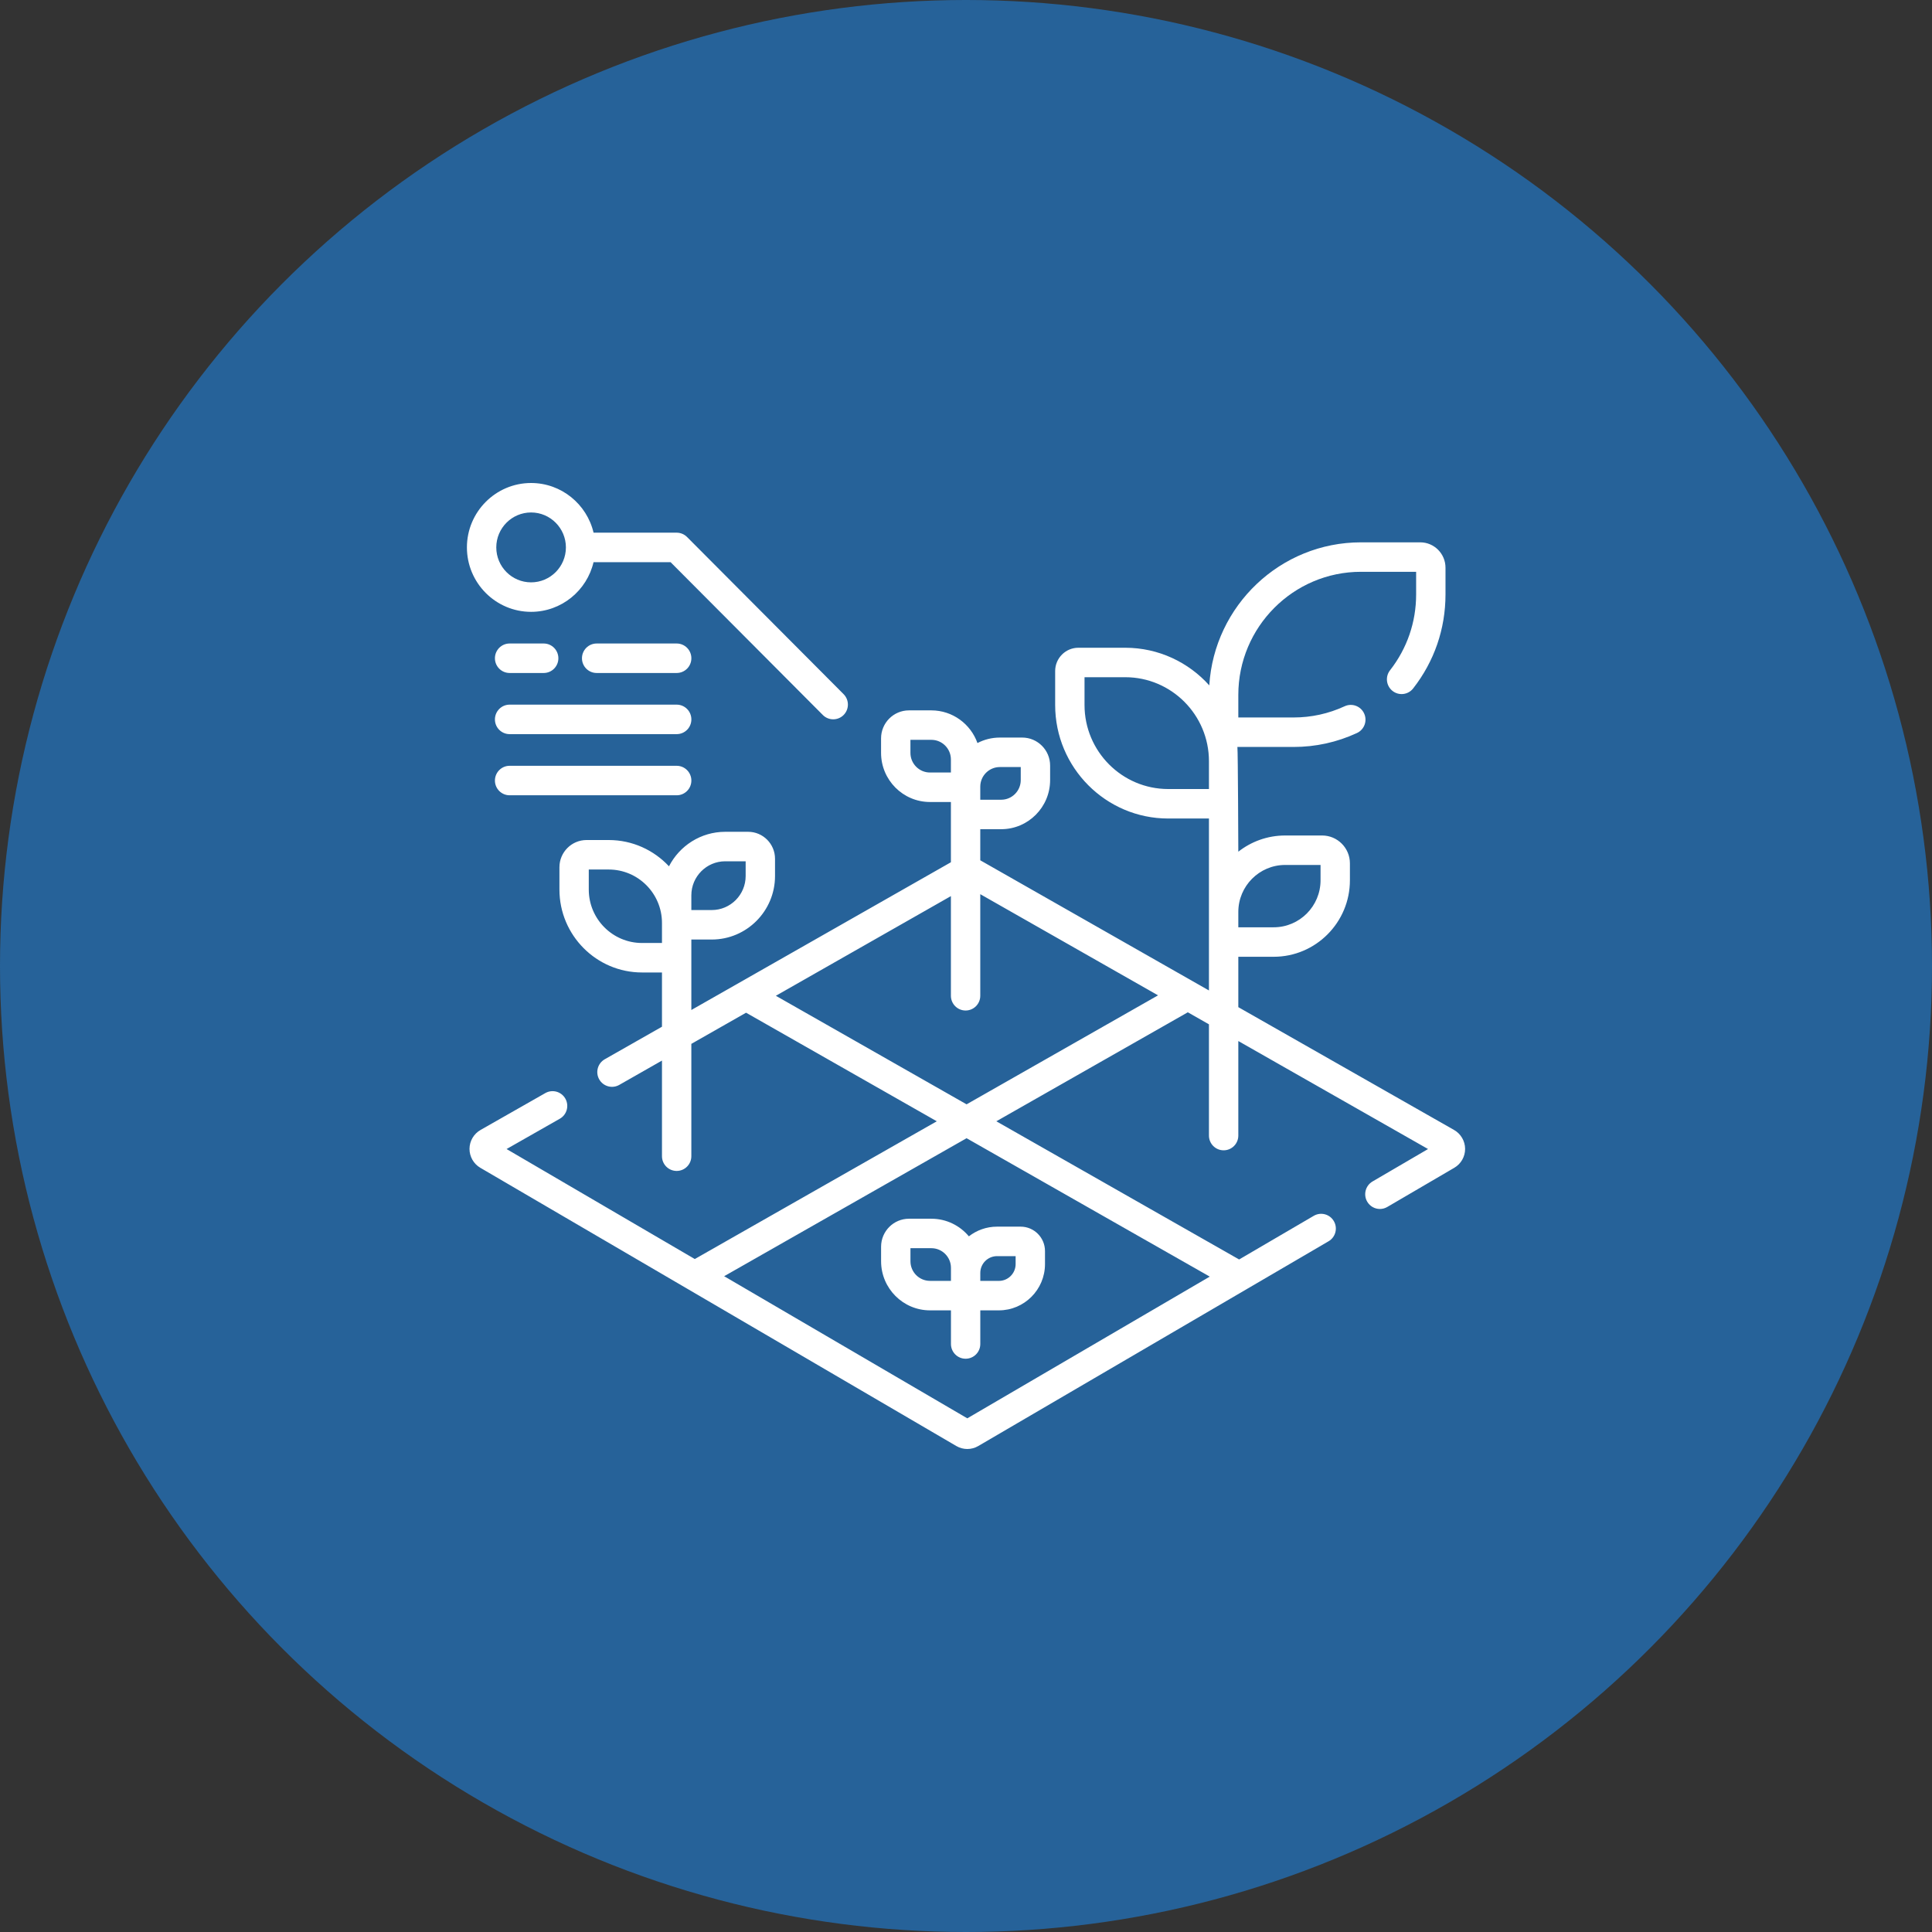 <svg width="80" height="80" viewBox="0 0 80 80" fill="none" xmlns="http://www.w3.org/2000/svg">
<rect x="0" y="0" width="80" height="80" fill="#333333" stroke="none"/>
<circle cx="40" cy="40" r="40" fill="#266299"/>
<path fill-rule="evenodd" clip-rule="evenodd" d="M60.211 46.79L51.276 41.704V39.618H52.742C54.481 39.618 55.897 38.197 55.897 36.451V35.748C55.897 35.113 55.381 34.596 54.748 34.596H53.215C52.484 34.596 51.811 34.847 51.276 35.267C51.276 35.267 51.262 31.123 51.238 30.93H53.562C54.476 30.93 55.36 30.736 56.188 30.353C56.493 30.212 56.627 29.85 56.486 29.544C56.346 29.238 55.986 29.104 55.68 29.244C55.012 29.553 54.299 29.709 53.562 29.709H51.276V28.774C51.276 25.964 53.553 23.677 56.353 23.677H58.639V24.613C58.639 25.763 58.265 26.849 57.559 27.754C57.351 28.019 57.398 28.402 57.662 28.61C57.926 28.818 58.308 28.772 58.515 28.507C59.392 27.385 59.855 26.038 59.855 24.613V23.507C59.855 22.928 59.386 22.457 58.809 22.457H56.353C53.015 22.457 50.277 25.08 50.074 28.38C49.216 27.424 47.974 26.822 46.595 26.822H44.652C44.123 26.822 43.692 27.254 43.692 27.786V29.194C43.692 31.785 45.791 33.893 48.372 33.893H50.06V41.013L40.591 35.623V34.335H41.458C42.574 34.335 43.483 33.423 43.483 32.302V31.7C43.483 31.061 42.965 30.541 42.329 30.541H41.401C41.067 30.541 40.752 30.623 40.474 30.768C40.194 29.98 39.444 29.415 38.565 29.415H37.637C37.001 29.415 36.483 29.934 36.483 30.573V31.175C36.483 32.297 37.392 33.209 38.508 33.209H39.375V33.725V35.704L28.627 41.822V39.657V38.904H29.472C30.917 38.904 32.092 37.724 32.092 36.274V35.56C32.092 34.944 31.593 34.443 30.979 34.443H30.03C29.017 34.443 28.137 35.025 27.701 35.872C27.077 35.203 26.19 34.784 25.207 34.784H24.287C23.668 34.784 23.165 35.29 23.165 35.911V36.835C23.165 38.728 24.698 40.268 26.584 40.268H27.411V42.514L25.041 43.862C24.749 44.029 24.646 44.401 24.812 44.694C24.978 44.987 25.349 45.09 25.641 44.924L27.411 43.916V47.876C27.411 48.213 27.683 48.486 28.019 48.486C28.355 48.486 28.627 48.213 28.627 47.876V43.224L30.893 41.934L38.791 46.43L28.769 52.134L20.976 47.579L23.181 46.324C23.473 46.158 23.576 45.785 23.41 45.492C23.244 45.199 22.873 45.096 22.581 45.262L19.897 46.79C19.618 46.949 19.443 47.248 19.441 47.57C19.44 47.892 19.611 48.193 19.888 48.355L28.463 53.367L28.465 53.368L39.602 59.878C39.741 59.959 39.898 60 40.054 60C40.211 60 40.367 59.959 40.506 59.878L55.012 51.399C55.303 51.23 55.401 50.856 55.232 50.565C55.063 50.273 54.691 50.175 54.401 50.344L51.309 52.152L41.256 46.43L49.185 41.917L50.06 42.415V47.022C50.06 47.359 50.332 47.632 50.668 47.632C51.004 47.632 51.276 47.359 51.276 47.022V43.107L59.132 47.579L56.832 48.923C56.542 49.093 56.444 49.467 56.613 49.758C56.726 49.952 56.929 50.061 57.139 50.061C57.242 50.061 57.348 50.034 57.444 49.978L60.22 48.355C60.498 48.193 60.669 47.892 60.667 47.57C60.665 47.248 60.49 46.949 60.211 46.79ZM53.215 35.816H54.681V36.451C54.681 37.524 53.811 38.397 52.742 38.397H51.276V37.763C51.276 36.69 52.146 35.816 53.215 35.816ZM44.908 29.194C44.908 31.112 46.462 32.672 48.373 32.672H50.06V31.52C50.06 29.602 48.506 28.042 46.595 28.042H44.908V29.194ZM28.627 37.073C28.627 36.296 29.256 35.664 30.03 35.664H30.876V36.274C30.876 37.051 30.247 37.683 29.473 37.683H28.627V37.073ZM24.38 36.835C24.38 38.055 25.369 39.047 26.584 39.047H27.411V38.217C27.411 36.997 26.422 36.005 25.207 36.005H24.38V36.835ZM41.401 31.762H42.267V32.302C42.267 32.75 41.904 33.115 41.458 33.115H40.591V32.574C40.591 32.126 40.954 31.762 41.401 31.762ZM37.699 30.635V31.175C37.699 31.623 38.062 31.988 38.508 31.988H39.375V31.448C39.375 30.999 39.012 30.635 38.566 30.635H37.699ZM50.093 52.862L40.054 58.73L29.985 52.845L40.024 47.131L50.093 52.862ZM32.126 41.233L40.024 45.728L47.952 41.215L40.591 37.026V41.233C40.591 41.57 40.319 41.843 39.983 41.843C39.647 41.843 39.375 41.57 39.375 41.233V37.106L32.126 41.233Z" fill="white"/>
<path fill-rule="evenodd" clip-rule="evenodd" d="M38.51 54.259H39.377V55.652C39.377 55.989 39.649 56.262 39.984 56.262C40.32 56.262 40.592 55.989 40.592 55.652V54.259H41.362C42.414 54.259 43.271 53.4 43.271 52.343V51.804C43.271 51.247 42.819 50.793 42.264 50.793H41.285C40.846 50.793 40.442 50.943 40.119 51.194C39.747 50.749 39.19 50.465 38.567 50.465H37.638C37.002 50.465 36.484 50.985 36.484 51.623V52.226C36.484 53.347 37.393 54.259 38.51 54.259ZM41.285 52.014H42.055V52.343C42.055 52.727 41.744 53.039 41.362 53.039H40.592V52.709C40.592 52.326 40.903 52.014 41.285 52.014ZM38.567 51.685H37.7V52.226C37.7 52.674 38.063 53.038 38.51 53.038H39.377V52.498C39.377 52.05 39.013 51.685 38.567 51.685Z" fill="white"/>
<path fill-rule="evenodd" clip-rule="evenodd" d="M24.577 23.278C24.302 24.455 23.247 25.335 21.991 25.335C20.526 25.335 19.334 24.138 19.334 22.667C19.334 21.197 20.526 20 21.991 20C23.247 20 24.302 20.88 24.578 22.057H28.019C28.18 22.057 28.335 22.122 28.449 22.236L34.932 28.744C35.169 28.982 35.169 29.368 34.932 29.607C34.813 29.726 34.657 29.785 34.502 29.785C34.346 29.785 34.191 29.726 34.072 29.607L27.767 23.278H24.577ZM23.433 22.667C23.433 21.87 22.786 21.22 21.991 21.22C21.196 21.22 20.55 21.869 20.55 22.667C20.55 23.465 21.196 24.114 21.991 24.114C22.786 24.114 23.433 23.465 23.433 22.667Z" fill="white"/>
<path d="M28.02 26.646H24.706C24.37 26.646 24.098 26.92 24.098 27.257C24.098 27.594 24.37 27.867 24.706 27.867H28.02C28.356 27.867 28.628 27.594 28.628 27.257C28.628 26.92 28.356 26.646 28.02 26.646Z" fill="white"/>
<path d="M28.02 29.178H21.102C20.766 29.178 20.494 29.452 20.494 29.789C20.494 30.126 20.766 30.399 21.102 30.399H28.02C28.356 30.399 28.628 30.126 28.628 29.789C28.628 29.452 28.356 29.178 28.02 29.178V29.178Z" fill="white"/>
<path d="M28.02 31.71H21.102C20.766 31.71 20.494 31.984 20.494 32.321C20.494 32.658 20.766 32.931 21.102 32.931H28.02C28.356 32.931 28.628 32.658 28.628 32.321C28.628 31.984 28.356 31.71 28.02 31.71Z" fill="white"/>
<path d="M21.102 27.867H22.514C22.849 27.867 23.121 27.594 23.121 27.257C23.121 26.92 22.849 26.646 22.514 26.646H21.102C20.766 26.646 20.494 26.92 20.494 27.257C20.494 27.594 20.766 27.867 21.102 27.867Z" fill="white"/>
</svg>
